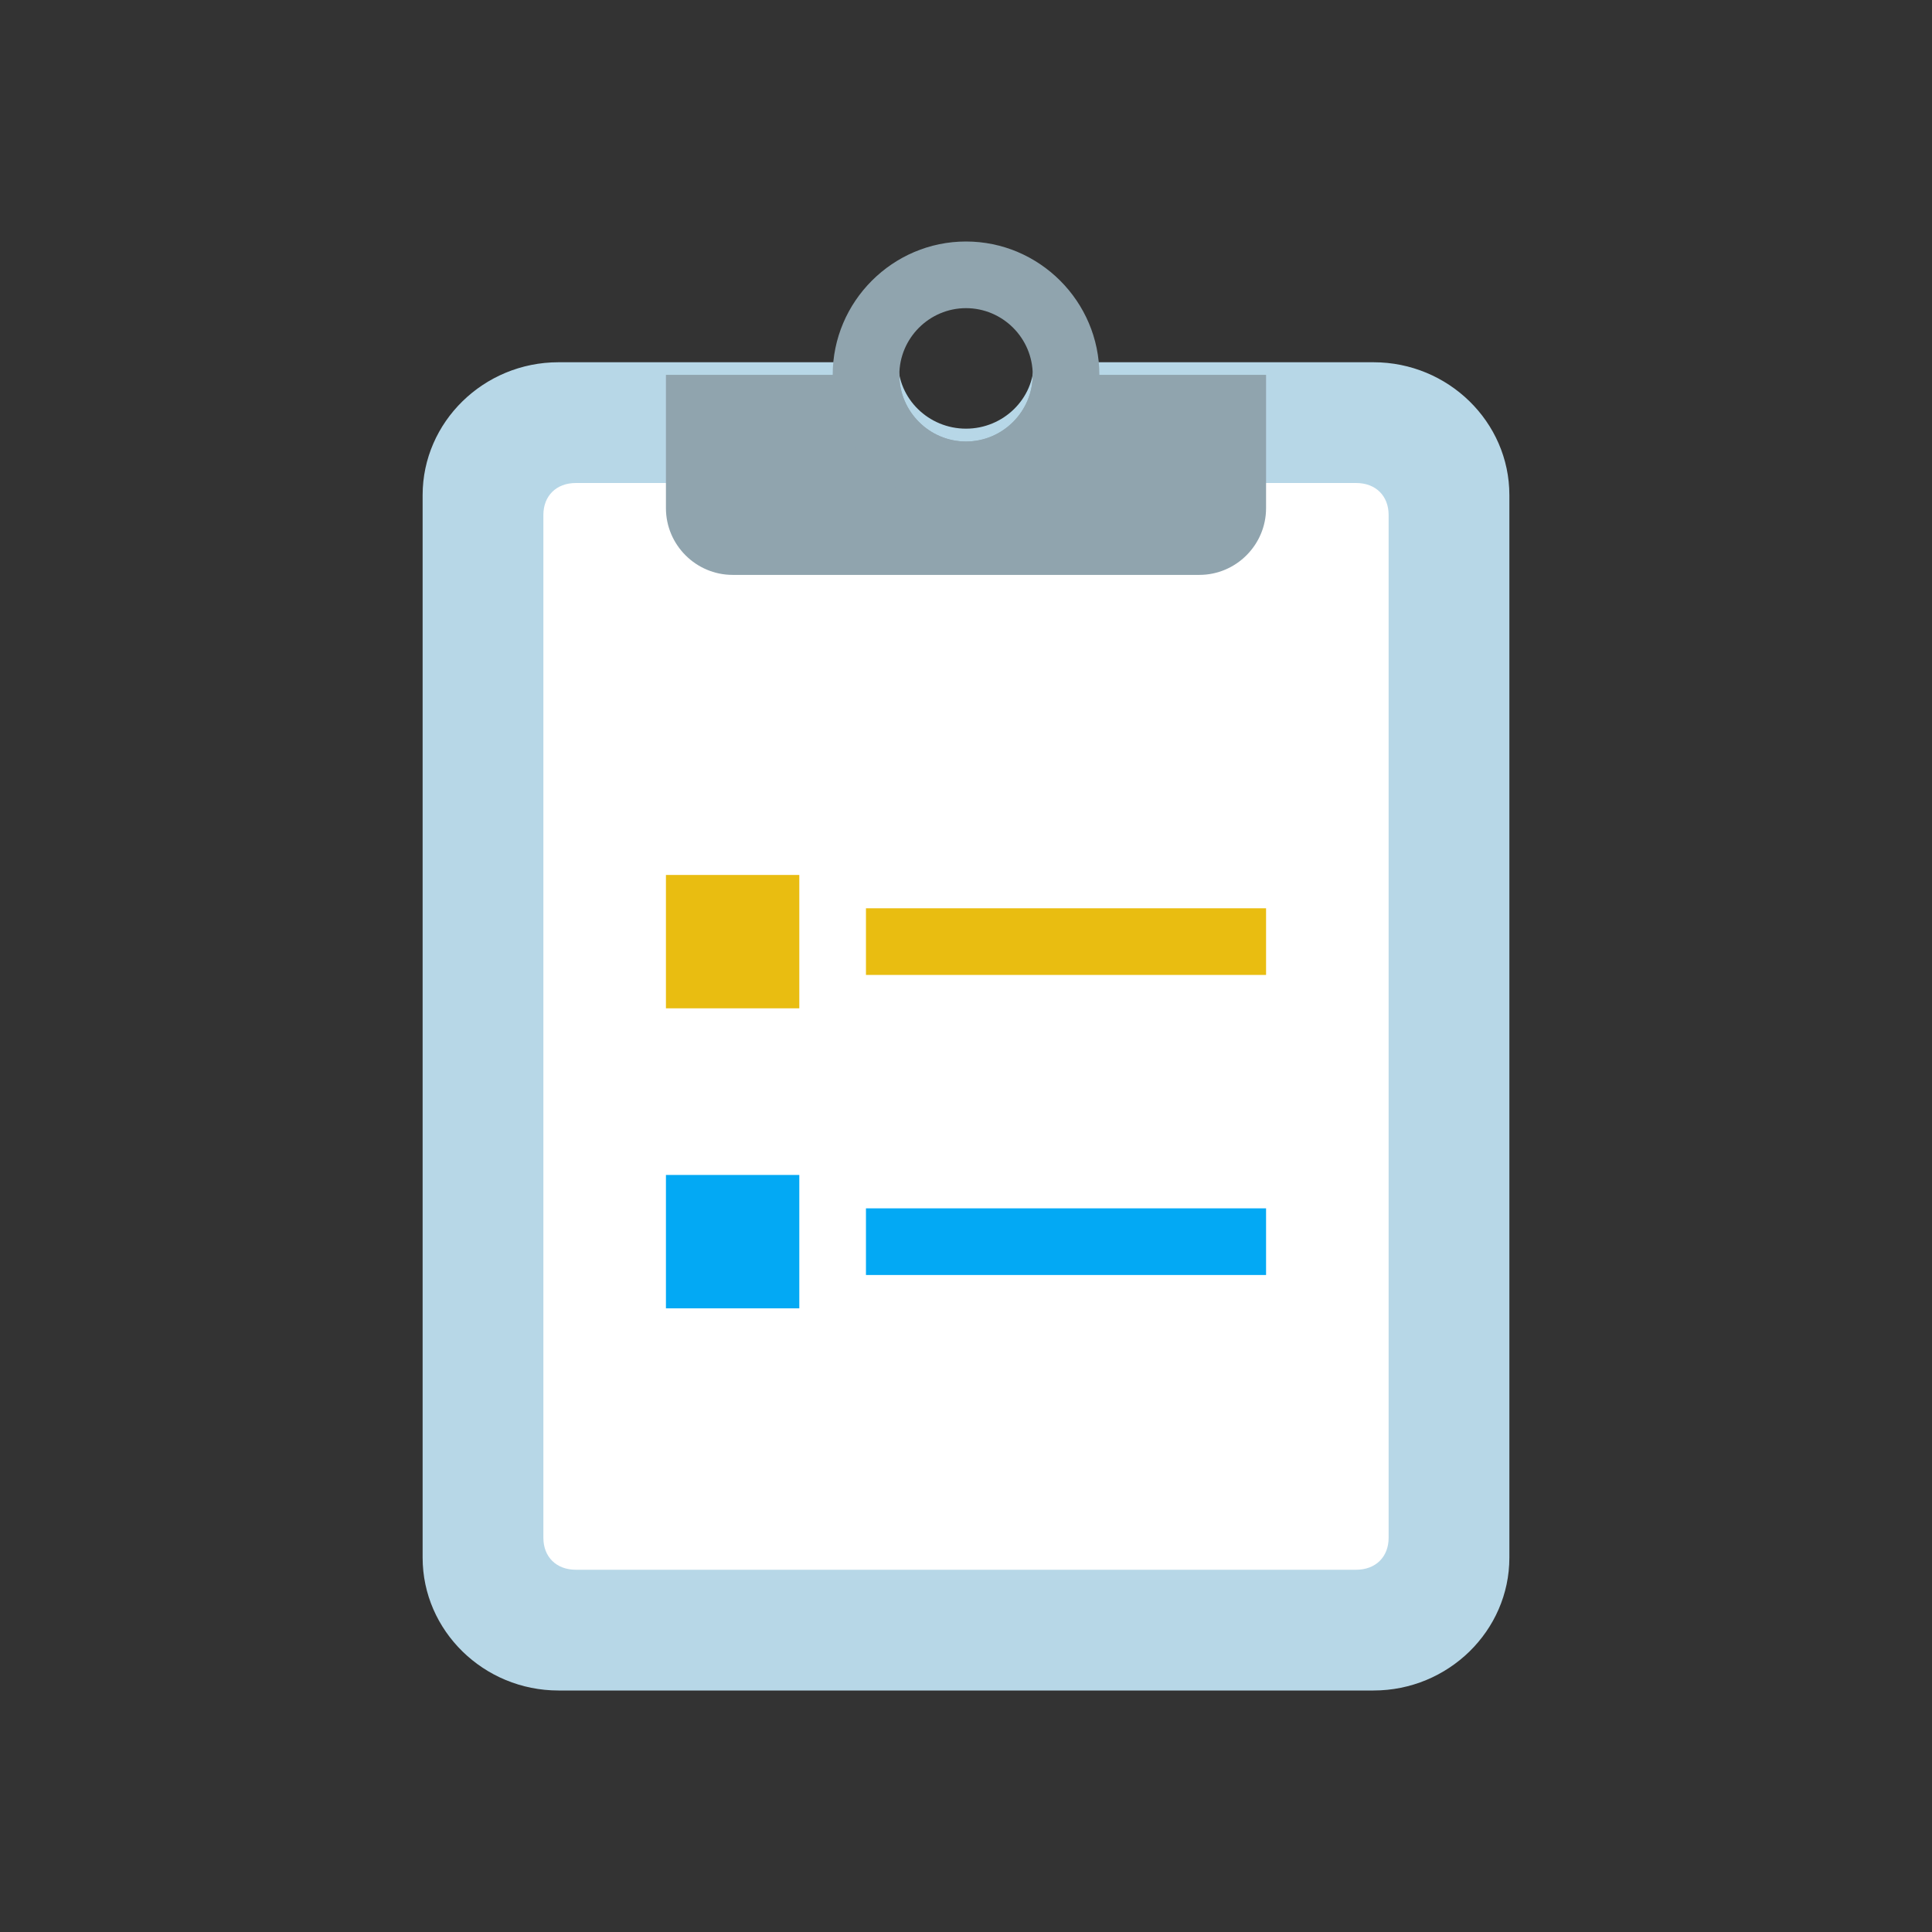 <svg width="32" height="32" viewBox="0 0 32 32" fill="none" xmlns="http://www.w3.org/2000/svg">
<rect x="0" y="0" width="32" height="32" fill="#333333" stroke="none"/>
<path d="M22.75 6H17.125C17.125 6.605 16.619 7.1 16 7.1C15.381 7.1 14.875 6.605 14.875 6H9.25C8.012 6 7 6.99 7 8.2V25.8C7 27.01 8.012 28 9.25 28H22.75C23.988 28 25 27.01 25 25.8V8.2C25 6.99 23.988 6 22.75 6Z" fill="#B7D7E7"/>
<path d="M22.462 26H9.538C9.215 26 9 25.788 9 25.471V8.529C9 8.212 9.215 8 9.538 8H22.462C22.785 8 23 8.212 23 8.529V25.471C23 25.788 22.785 26 22.462 26Z" fill="white"/>
<path d="M17.104 6.209C17.104 6.816 16.607 7.313 16 7.313C15.393 7.313 14.896 6.816 14.896 6.209H11.03V8.417C11.03 9.025 11.527 9.522 12.135 9.522H19.865C20.473 9.522 20.97 9.025 20.97 8.417V6.209H17.104Z" fill="#90A4AE"/>
<path d="M16 4C14.786 4 13.792 4.994 13.792 6.209C13.792 7.424 14.786 8.418 16 8.418C17.215 8.418 18.209 7.424 18.209 6.209C18.209 4.994 17.215 4 16 4ZM16 7.313C15.393 7.313 14.896 6.816 14.896 6.209C14.896 5.601 15.393 5.104 16 5.104C16.608 5.104 17.105 5.601 17.105 6.209C17.105 6.816 16.608 7.313 16 7.313Z" fill="#90A4AE"/>
<path d="M14.343 15.044H20.97V16.148H14.343V15.044Z" fill="#E9BD11"/>
<path d="M11.03 14.492H13.239V16.701H11.03V14.492Z" fill="#E9BD11"/>
<path d="M14.343 20.014H20.97V21.118H14.343V20.014Z" fill="#03A9F4"/>
<path d="M11.03 19.461H13.239V21.67H11.03V19.461Z" fill="#03A9F4"/>
</svg>
